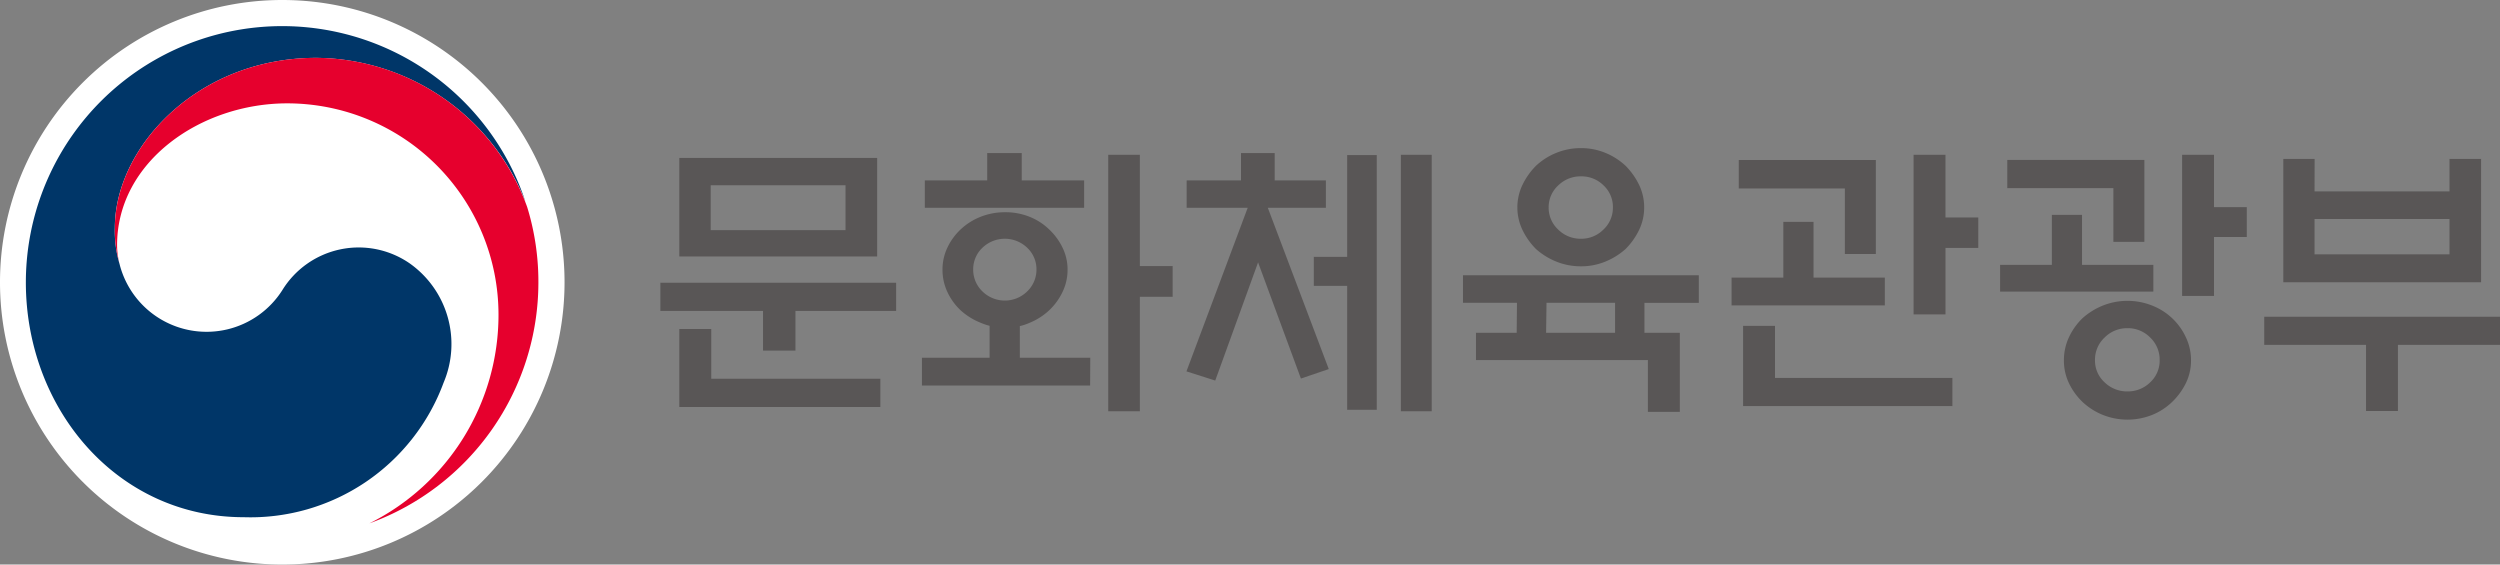 <svg xmlns="http://www.w3.org/2000/svg" width="116.714" height="26.356" viewBox="0 0 116.714 26.356">
  <rect x="0" y="0" width="116.714" height="26.356" fill="#808080" stroke="none"/>
  <g id="logo-mcst" transform="translate(-69 -1306.645)">
    <path id="패스_48" data-name="패스 48" d="M26.356,13.178A13.178,13.178,0,1,1,13.178,0,13.178,13.178,0,0,1,26.356,13.178" transform="translate(69 1306.645)" fill="#fff"/>
    <path id="패스_49" data-name="패스 49" d="M19.132,12.3a4.186,4.186,0,0,0-5.954,1.25A4.19,4.19,0,0,1,5.6,12.4h0a.416.416,0,0,0-.012-.044c0-.017-.008-.035-.013-.052a5.38,5.38,0,0,1-.215-1.665c0-3.756,3.852-7.937,9.4-7.937A10.582,10.582,0,0,1,24.535,9.43c-.014-.044-.027-.086-.042-.128A11.967,11.967,0,0,0,1.207,13.183c0,5.906,4.26,10.963,10.17,10.963a9.612,9.612,0,0,0,9.334-6.285A4.613,4.613,0,0,0,19.132,12.3" transform="translate(69 1306.645)" fill="#003668"/>
    <path id="패스_50" data-name="패스 50" d="M24.61,9.662A10.551,10.551,0,0,0,14.763,2.7c-5.549,0-9.4,4.181-9.4,7.936A5.38,5.38,0,0,0,5.577,12.3a3.527,3.527,0,0,1-.111-.855c0-3.91,3.916-6.62,7.941-6.62a9.866,9.866,0,0,1,9.866,9.865,10.875,10.875,0,0,1-6.029,9.744v0a11.972,11.972,0,0,0,7.891-11.255,11.85,11.85,0,0,0-.526-3.521" transform="translate(69 1306.645)" fill="#e6002d"/>
    <path id="패스_51" data-name="패스 51" d="M41.836,13.2v1.316h-4.7v1.852H35.622V14.515H30.83V13.2ZM31.714,7.374H40.95v4.6H31.714Zm1.491,7.986v2.322H41.1V19H31.714V15.36Zm6.269-6.711H33.179v2.094h6.295Z" transform="translate(69 1306.645)" fill="#595656"/>
    <path id="패스_52" data-name="패스 52" d="M50.893,18H43.041V16.7H46.2v-1.49a2.609,2.609,0,0,1-.4-.134,3.128,3.128,0,0,1-.94-.577,2.8,2.8,0,0,1-.63-.867,2.433,2.433,0,0,1-.229-1.04,2.386,2.386,0,0,1,.229-1.033,2.832,2.832,0,0,1,.63-.86,2.925,2.925,0,0,1,.933-.583,3.074,3.074,0,0,1,1.134-.208,3.011,3.011,0,0,1,1.127.208,2.775,2.775,0,0,1,.914.583,2.9,2.9,0,0,1,.636.86,2.322,2.322,0,0,1,.236,1.033,2.368,2.368,0,0,1-.236,1.04,2.87,2.87,0,0,1-.636.867,2.987,2.987,0,0,1-.914.577,2.442,2.442,0,0,1-.442.148V16.7h3.288ZM46.088,8.421V7.146H47.7V8.421h2.913V9.7H43.176V8.421Zm2.3,4.161a1.372,1.372,0,0,0-.43-1.013,1.508,1.508,0,0,0-2.095,0,1.379,1.379,0,0,0-.429,1.013,1.4,1.4,0,0,0,.429,1.02,1.491,1.491,0,0,0,2.095,0,1.4,1.4,0,0,0,.43-1.02M53.216,19.2H51.739V7.226h1.477V12.42h1.53v1.437h-1.53Z" transform="translate(69 1306.645)" fill="#595656"/>
    <path id="패스_53" data-name="패스 53" d="M55.4,9.7V8.421h2.537V7.146H59.51V8.421H61.9V9.7H59.188l2.846,7.53-1.3.443-2-5.423-2,5.517-1.344-.429L58.25,9.7ZM62.893,7.24h1.382V19.132H62.893V13.347H61.336V11.992h1.557ZM65.4,7.226H66.84V19.2H65.4Z" transform="translate(69 1306.645)" fill="#595656"/>
    <path id="패스_54" data-name="패스 54" d="M78.424,15.536v3.691H76.933V16.81H68.907V15.536h1.9l.014-1.4H68.3V12.85H79.31v1.288H76.772v1.4ZM76.759,9.683a2.411,2.411,0,0,1-.241,1.061,3.3,3.3,0,0,1-.631.885,3.277,3.277,0,0,1-.94.584,2.971,2.971,0,0,1-1.14.22,3.028,3.028,0,0,1-1.149-.22,3.229,3.229,0,0,1-.946-.584,3.252,3.252,0,0,1-.63-.885,2.438,2.438,0,0,1,0-2.122,3.272,3.272,0,0,1,.63-.886,3.064,3.064,0,0,1,.946-.6,3.01,3.01,0,0,1,1.149-.221,2.954,2.954,0,0,1,1.14.221,3.106,3.106,0,0,1,.94.6,3.319,3.319,0,0,1,.631.886,2.411,2.411,0,0,1,.241,1.061m-4.578,5.853H75.4v-1.4H72.2ZM75.3,9.683a1.379,1.379,0,0,0-.437-1.028,1.457,1.457,0,0,0-1.053-.422,1.481,1.481,0,0,0-1.061.422A1.371,1.371,0,0,0,72.3,9.683a1.386,1.386,0,0,0,.444,1.033,1.472,1.472,0,0,0,1.061.43,1.449,1.449,0,0,0,1.053-.43A1.394,1.394,0,0,0,75.3,9.683" transform="translate(69 1306.645)" fill="#595656"/>
    <path id="패스_55" data-name="패스 55" d="M87.994,12.959v1.3H80.84v-1.3h2.416v-2.6h1.41v2.6Zm-1.865-1.1V8.8H81.175V7.469h6.4v4.389Zm-3.262,3.354v2.431h8.282v1.314H81.377V15.212Zm7.959-.536H89.337V7.226h1.489v2.927h1.531v1.422H90.826Z" transform="translate(69 1306.645)" fill="#595656"/>
    <path id="패스_56" data-name="패스 56" d="M95.792,12.367V10.031H97.2v2.336h3.33v1.248H93.376V12.367Zm2.873-1.074V8.783H93.711V7.468h6.4v3.825Zm3.624,5.531a2.391,2.391,0,0,1-.242,1.067,3.114,3.114,0,0,1-.644.878,2.908,2.908,0,0,1-.925.6,3.113,3.113,0,0,1-2.309,0,3.052,3.052,0,0,1-.941-.6,3.014,3.014,0,0,1-.637-.878,2.428,2.428,0,0,1-.236-1.067,2.521,2.521,0,0,1,.236-1.081,2.985,2.985,0,0,1,.637-.892,3.234,3.234,0,0,1,.941-.584,3.113,3.113,0,0,1,2.309,0,2.887,2.887,0,0,1,1.569,1.476,2.483,2.483,0,0,1,.242,1.081m-1.464-.014a1.426,1.426,0,0,0-.442-1.053,1.46,1.46,0,0,0-1.06-.436,1.48,1.48,0,0,0-1.068.436,1.414,1.414,0,0,0-.449,1.053,1.367,1.367,0,0,0,.449,1.04,1.506,1.506,0,0,0,1.068.424,1.485,1.485,0,0,0,1.06-.424,1.378,1.378,0,0,0,.442-1.04m2.537-2.993h-1.489V7.226h1.489V9.67h1.531v1.395h-1.531Z" transform="translate(69 1306.645)" fill="#595656"/>
    <path id="패스_57" data-name="패스 57" d="M105.707,14.788h11.007V16.1h-4.765v3.087h-1.49V16.1h-4.752Zm2.349-5.853h6.3V7.419h1.475v5.758h-9.234V7.419h1.463Zm6.3,1.289h-6.3v1.651h6.3Z" transform="translate(69 1306.645)" fill="#595656"/>
  </g>
</svg>
